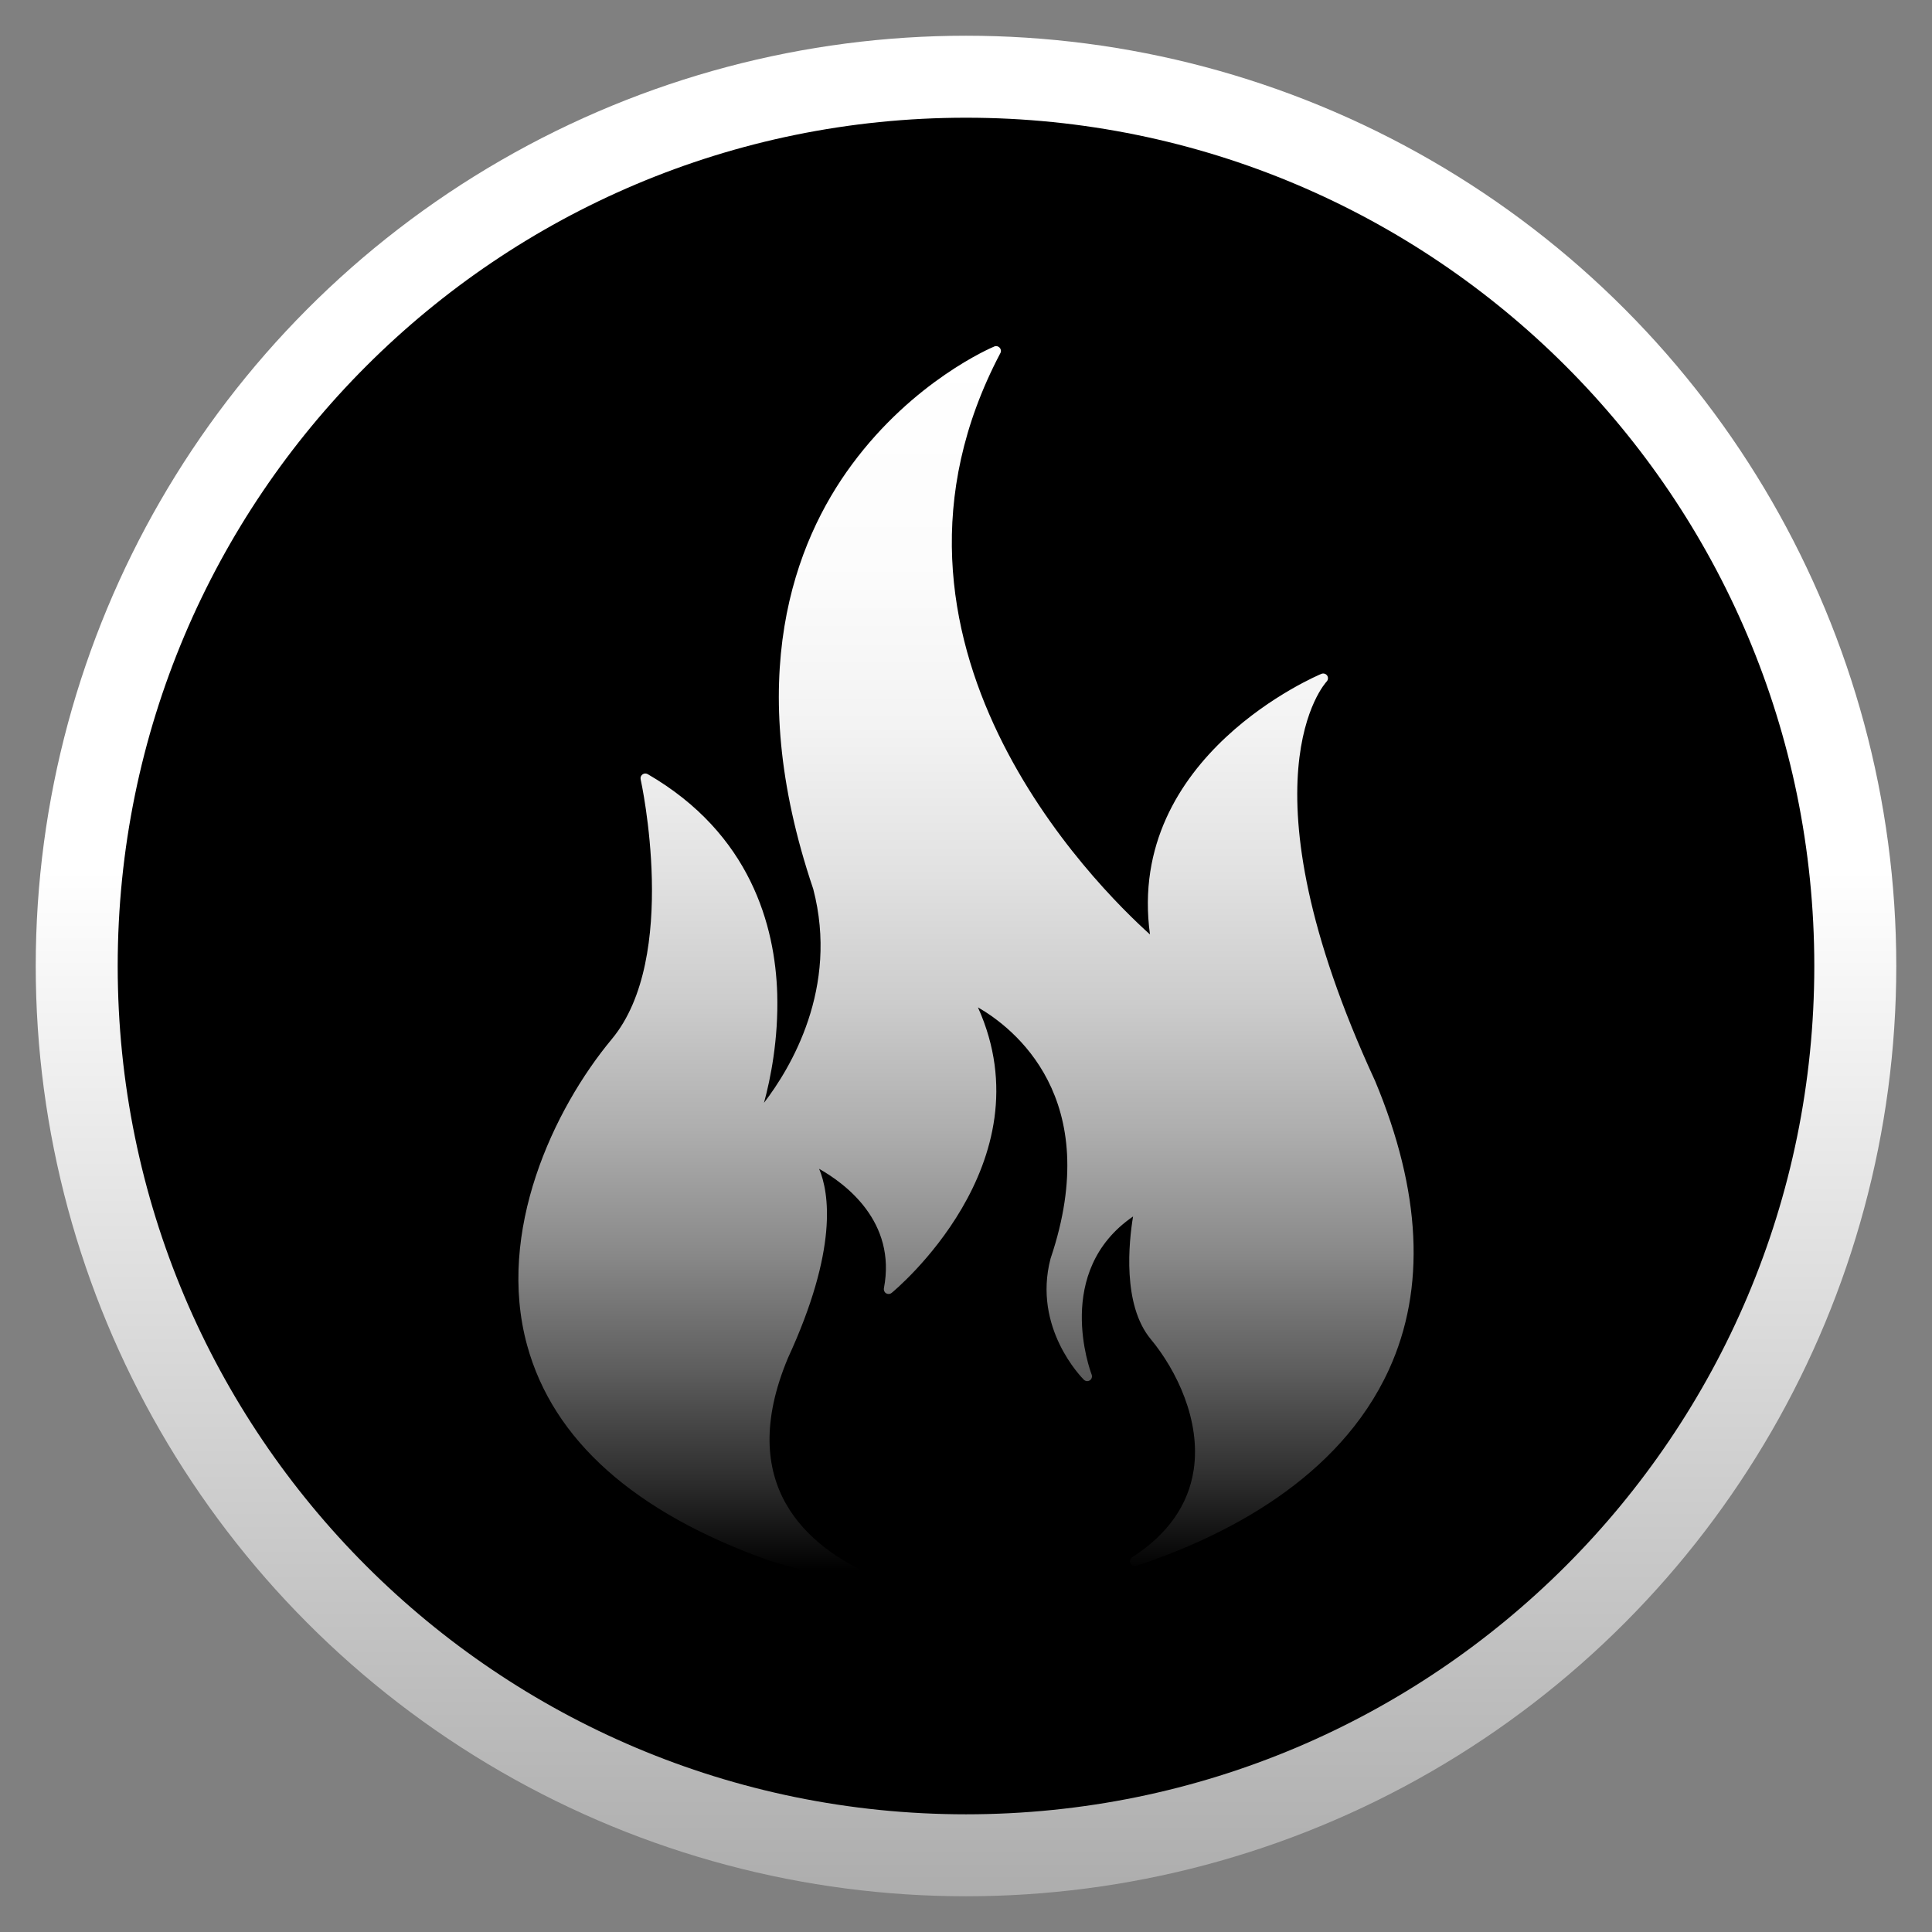<?xml version="1.0" encoding="utf-8"?>
<!-- Generator: Adobe Illustrator 15.0.0, SVG Export Plug-In . SVG Version: 6.00 Build 0)  -->
<!DOCTYPE svg PUBLIC "-//W3C//DTD SVG 1.0//EN" "http://www.w3.org/TR/2001/REC-SVG-20010904/DTD/svg10.dtd">
<svg version="1.0" id="Layer_1" xmlns="http://www.w3.org/2000/svg" xmlns:xlink="http://www.w3.org/1999/xlink" x="0px" y="0px"
	 width="512px" height="512px" viewBox="0 0 512 512" enable-background="new 0 0 512 512" xml:space="preserve">
<rect x="0" y="0" width="512" height="512" fill="#808080" stroke="none"/>
<g>
	<g>
		
			<linearGradient id="SVGID_1_" gradientUnits="userSpaceOnUse" x1="427.001" y1="-136.032" x2="427.001" y2="357.032" gradientTransform="matrix(1 0 0 -1 -171 366.5)">
			<stop  offset="0" style="stop-color:#ADADAD"/>
			<stop  offset="0.552" style="stop-color:#FFFFFF"/>
		</linearGradient>
		<circle fill="url(#SVGID_1_)" cx="256.002" cy="256" r="246.532"/>
		<path d="M256.002,31.195c124.164,0,224.806,100.644,224.806,224.806c0,124.159-100.642,224.809-224.806,224.809
			c-124.16,0-224.81-100.649-224.81-224.809C31.192,131.838,131.842,31.195,256.002,31.195z"/>
	</g>
	<g>
		<linearGradient id="SVGID_2_" gradientUnits="userSpaceOnUse" x1="256.002" y1="91.724" x2="256.002" y2="420.278">
			<stop  offset="0" style="stop-color:#FFFFFF"/>
			<stop  offset="0.175" style="stop-color:#FCFCFC"/>
			<stop  offset="0.306" style="stop-color:#F3F3F3"/>
			<stop  offset="0.422" style="stop-color:#E2E2E2"/>
			<stop  offset="0.53" style="stop-color:#CCCCCC"/>
			<stop  offset="0.632" style="stop-color:#AEAEAE"/>
			<stop  offset="0.729" style="stop-color:#8A8A8A"/>
			<stop  offset="0.823" style="stop-color:#5F5F5F"/>
			<stop  offset="0.912" style="stop-color:#2F2F2F"/>
			<stop  offset="0.988" style="stop-color:#000000"/>
		</linearGradient>
		<path fill="url(#SVGID_2_)" d="M364.418,286.467c-36.906-79.944-13.098-105.582-12.851-105.839
			c0.408-0.423,0.478-1.078,0.153-1.59c-0.347-0.493-0.979-0.678-1.524-0.462c-0.539,0.216-51.908,21.63-45.439,69.064
			c-14.099-12.664-79.903-77.65-39.647-154.062c0.254-0.461,0.177-1.054-0.202-1.438c-0.354-0.402-0.931-0.526-1.407-0.315
			c-0.871,0.36-21.39,9.118-37.757,31.307c-15.101,20.423-29.138,56.549-10.23,112.449c6.876,26.297-6.09,47.618-13.044,56.674
			c1.706-6.244,3.861-16.802,3.503-28.953c-0.554-17.764-6.968-42.293-34.328-58.148c-0.423-0.242-0.978-0.227-1.371,0.078
			c-0.424,0.308-0.608,0.808-0.493,1.305c0.108,0.478,10.341,47.184-7.619,68.802c-15.508,18.638-30.693,51.091-22.473,81.16
			c6.884,25.131,28.414,44.314,63.985,57.005c9.121,2.811,17.846,4.936,27.49,6.753c0.628,0.123,1.244-0.261,1.436-0.862
			c0.192-0.632-0.111-1.294-0.693-1.57c-18.265-7.917-37.107-24.41-23.101-57.914c13.329-28.888,10.942-43.783,8.274-50.159
			c6.887,3.889,20.575,13.96,17.163,31.671c-0.088,0.516,0.143,1.055,0.601,1.324c0.458,0.271,1.028,0.23,1.436-0.101
			c0.435-0.337,41.587-34.203,22.886-75.685c9.222,5.309,33.662,23.913,19.24,66.591c-4.797,18.343,8.277,31.54,8.832,32.092
			c0.432,0.427,1.086,0.488,1.587,0.156c0.484-0.307,0.692-0.953,0.476-1.516c-0.423-1.14-10.17-27.397,10.974-41.904
			c-1.117,6.729-2.879,23.415,4.689,32.51c6.8,8.186,13.361,21.607,11.366,34.72c-1.41,9.218-6.869,17.011-16.271,23.086
			c-0.539,0.377-0.732,1.024-0.463,1.618c0.27,0.576,0.939,0.846,1.556,0.653c23.216-7.685,53.672-22.938,66.946-52.042
			C377.901,341.475,376.655,315.756,364.418,286.467z"/>
	</g>
</g>
</svg>
